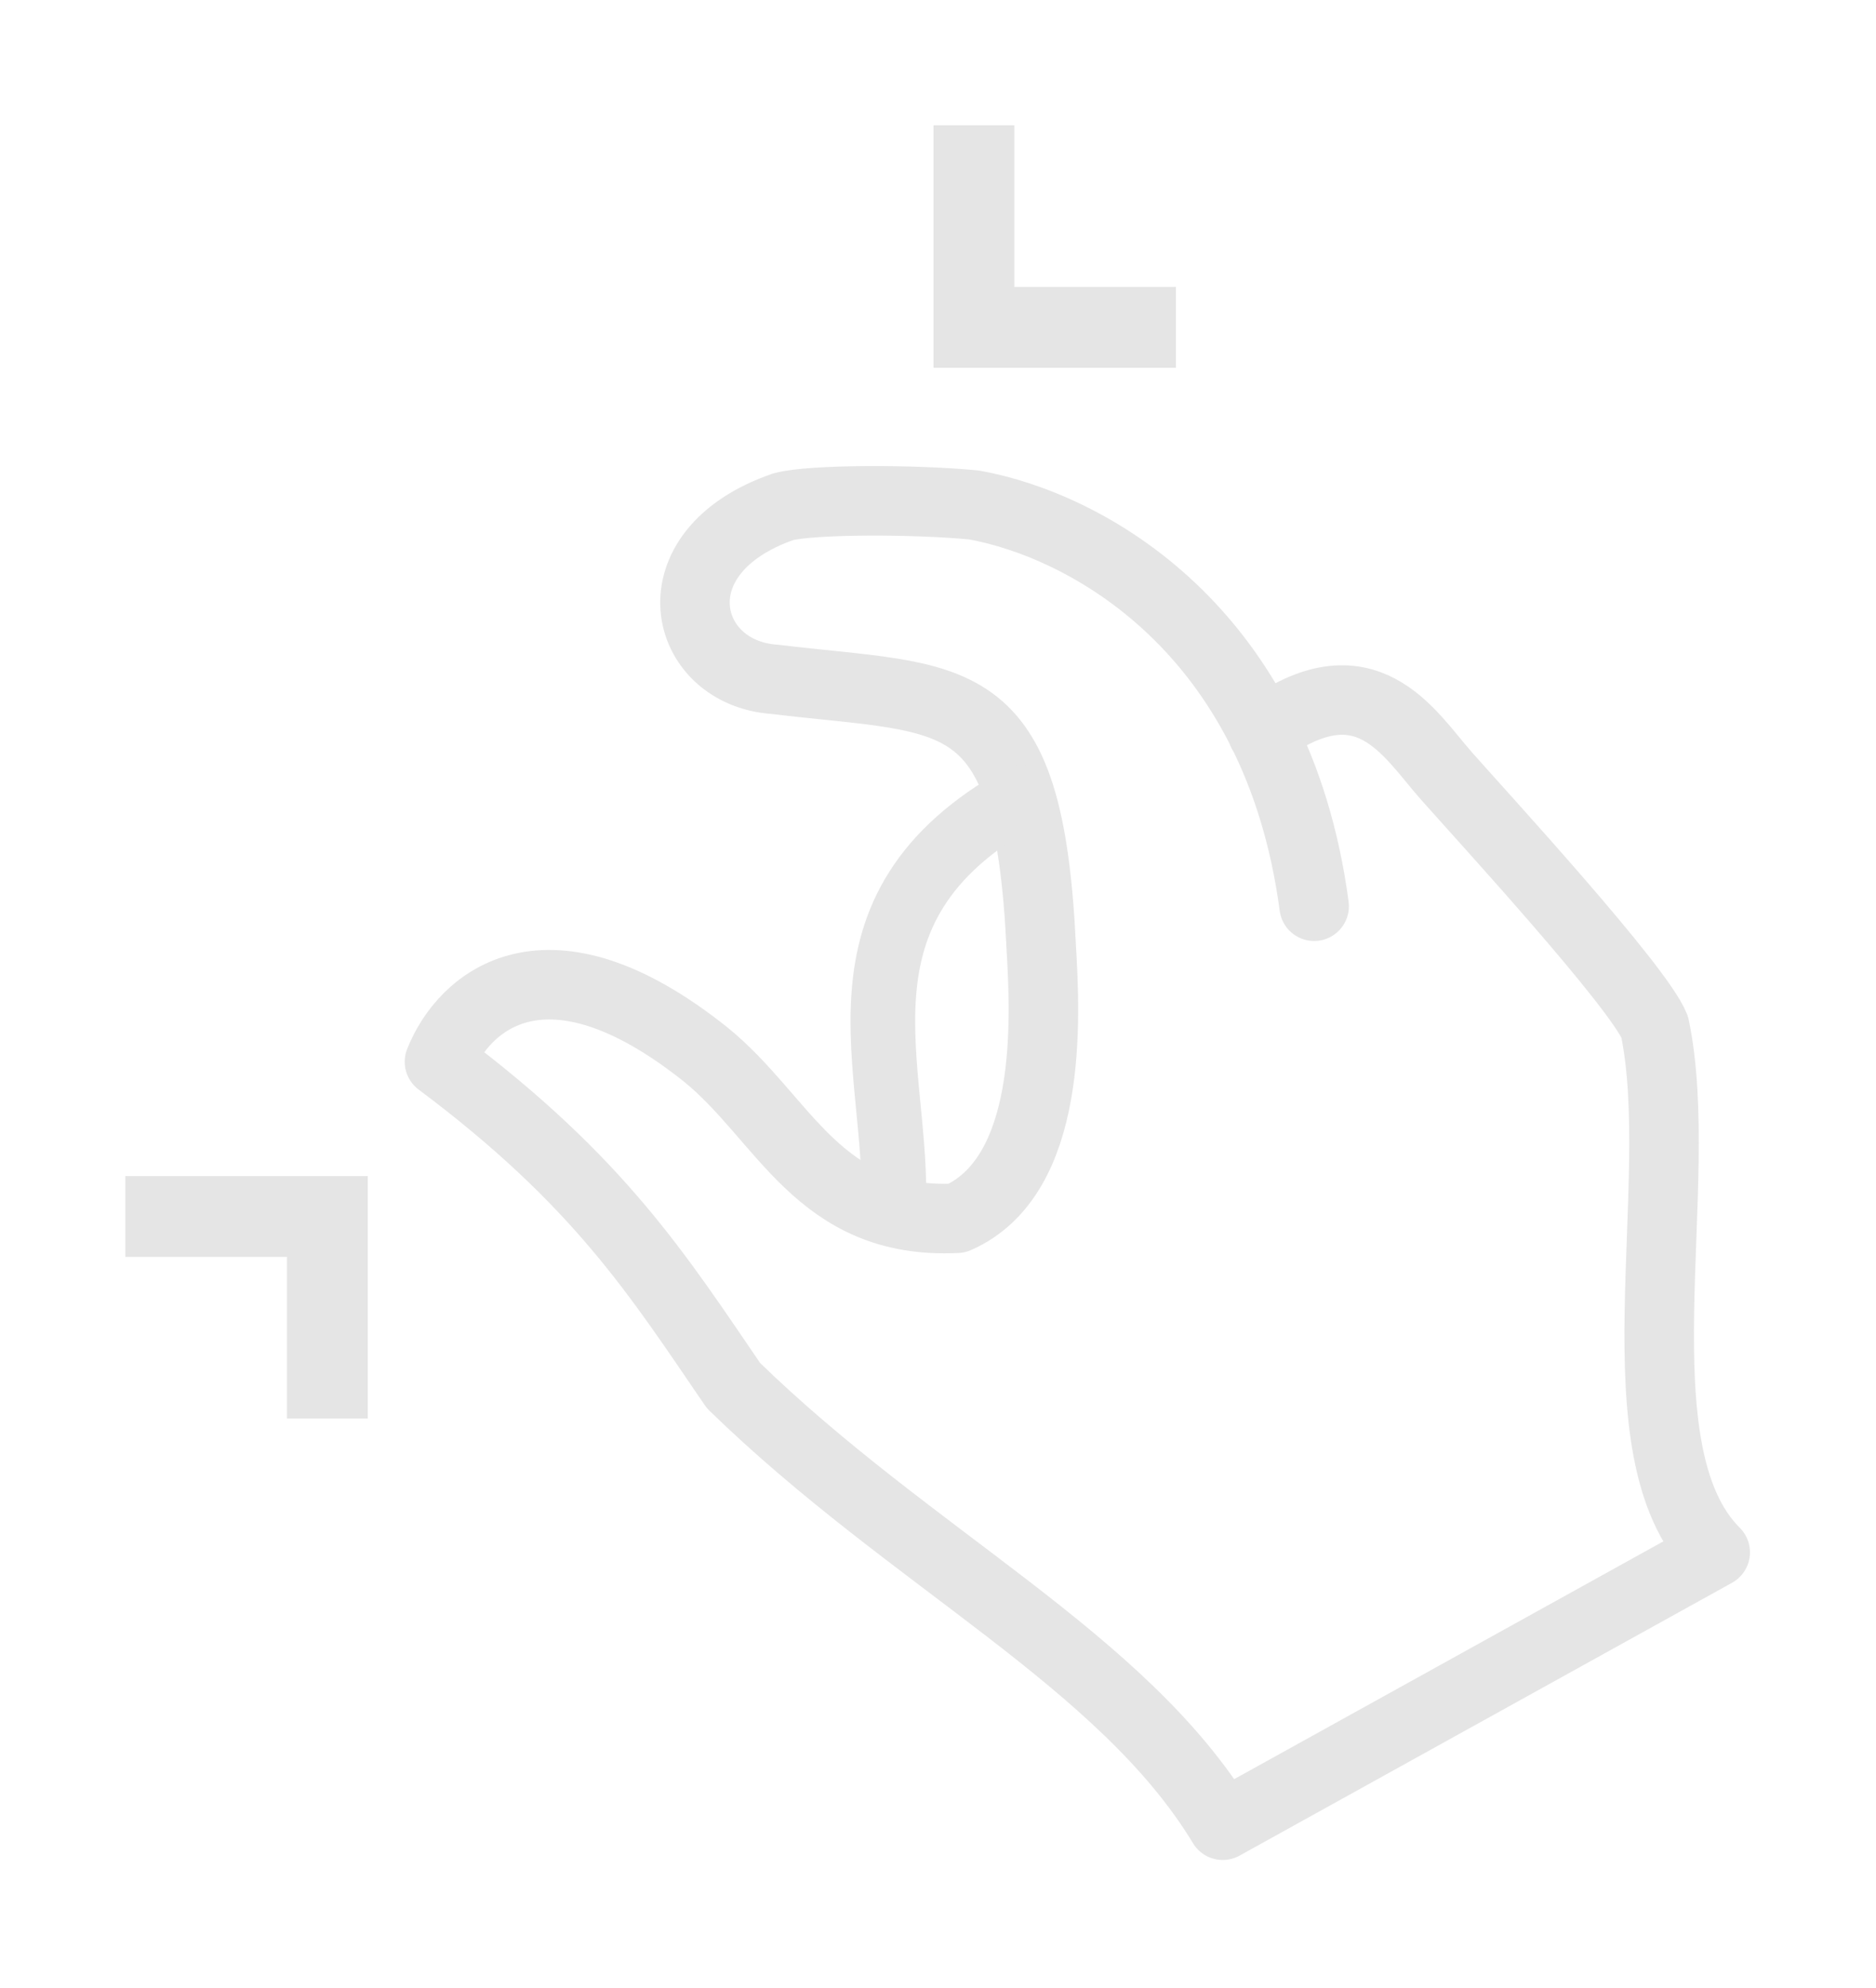 <?xml version="1.0" encoding="UTF-8" standalone="no"?>
<svg
   height="1600"
   viewBox="0 0 1510 1600"
   width="1510"
   version="1.1"
   id="svg2"
   sodipodi:docname="brush.uv_sculpt.pinch.svg"
   inkscape:version="1.3.2 (091e20e, 2023-11-25, custom)"
   xml:space="preserve"
   xmlns:inkscape="http://www.inkscape.org/namespaces/inkscape"
   xmlns:sodipodi="http://sodipodi.sourceforge.net/DTD/sodipodi-0.dtd"
   xmlns="http://www.w3.org/2000/svg"
   xmlns:svg="http://www.w3.org/2000/svg"><defs
     id="defs2" /><sodipodi:namedview
     pagecolor="#303030"
     showgrid="true"
     id="namedview1"
     bordercolor="#000000"
     borderopacity="0.25"
     inkscape:showpageshadow="2"
     inkscape:pageopacity="0.0"
     inkscape:pagecheckerboard="0"
     inkscape:deskcolor="#d1d1d1"
     inkscape:zoom="0.40240351"
     inkscape:cx="662.27057"
     inkscape:cy="769.12848"
     inkscape:window-width="1920"
     inkscape:window-height="1009"
     inkscape:window-x="1912"
     inkscape:window-y="-8"
     inkscape:window-maximized="1"
     inkscape:current-layer="svg2"><inkscape:grid
       id="grid5"
       units="px"
       spacingx="50"
       spacingy="50"
       color="#4772b3"
       opacity="0.2"
       visible="true"
       originx="0"
       originy="0"
       empspacing="2" /></sodipodi:namedview><g
     id="g1"
     inkscape:label="brush.uv_sculpt.pinch"
     transform="matrix(1.301,0,0,1.301,-224.368,-224.368)"><g
       id="g5"
       style="display:inline;stroke:#e5e5e5;stroke-opacity:1"><path
         style="display:inline;opacity:1;fill:none;fill-opacity:1;fill-rule:evenodd;stroke:#e5e5e5;stroke-width:43;stroke-linecap:round;stroke-linejoin:round;stroke-dasharray:none;stroke-dashoffset:6.971;stroke-opacity:1"
         d="m 953.543,625.603 c 63.978,-47.488 90.698,0.751 113.574,26.614 22.876,25.863 119.372,130.856 129.069,155.517 20.458,97.533 -25.17,262.761 37.44,325.054 L 928.935,1301.585 C 867.135,1199.265 736.741,1137.252 626.248,1029.613 579.741,961.644 543.492,903.388 444.346,829.288 c 14.995,-37.689 66.282,-82.814 164.311,-4.798 49.077,39.435 69.834,105.831 155.872,101.618 C 824.132,900 819.254,802.517 816.654,758.534 808.912,592.865 764.805,606.355 651.608,592.699 c -57.189,-3.897 -75.496,-78.762 5.451,-106.767 17.724,-4.722 81.871,-4.616 118,-1.088 68.912,12.359 187.556,76.081 210.439,248.231"
         id="path1"
         sodipodi:nodetypes="czcccccccccccc" /><path
         style="opacity:1;fill:none;fill-opacity:1;fill-rule:evenodd;stroke:#e5e5e5;stroke-width:40;stroke-linecap:round;stroke-linejoin:round;stroke-dasharray:none;stroke-dashoffset:6.971;stroke-opacity:1"
         d="M 804.081,665.518 C 678.886,734.946 729.524,833.602 725.266,921.93"
         id="path2"
         sodipodi:nodetypes="cc" /></g><path
       style="opacity:1;fill:#e5e5e5;fill-opacity:1;fill-rule:evenodd;stroke:none;stroke-width:43;stroke-linecap:round;stroke-linejoin:round;stroke-dasharray:none;stroke-dashoffset:6.971;stroke-opacity:1"
       d="M 400,900 H 250 v 50 h 100 v 100 h 50 z"
       id="path3" /><path
       style="display:inline;opacity:1;fill:#e5e5e5;fill-opacity:1;fill-rule:evenodd;stroke:none;stroke-width:43;stroke-linecap:round;stroke-linejoin:round;stroke-dasharray:none;stroke-dashoffset:6.971;stroke-opacity:1"
       d="M 900,400 H 750 V 250 h 50 v 100 h 100 z"
       id="path4" /></g></svg>
